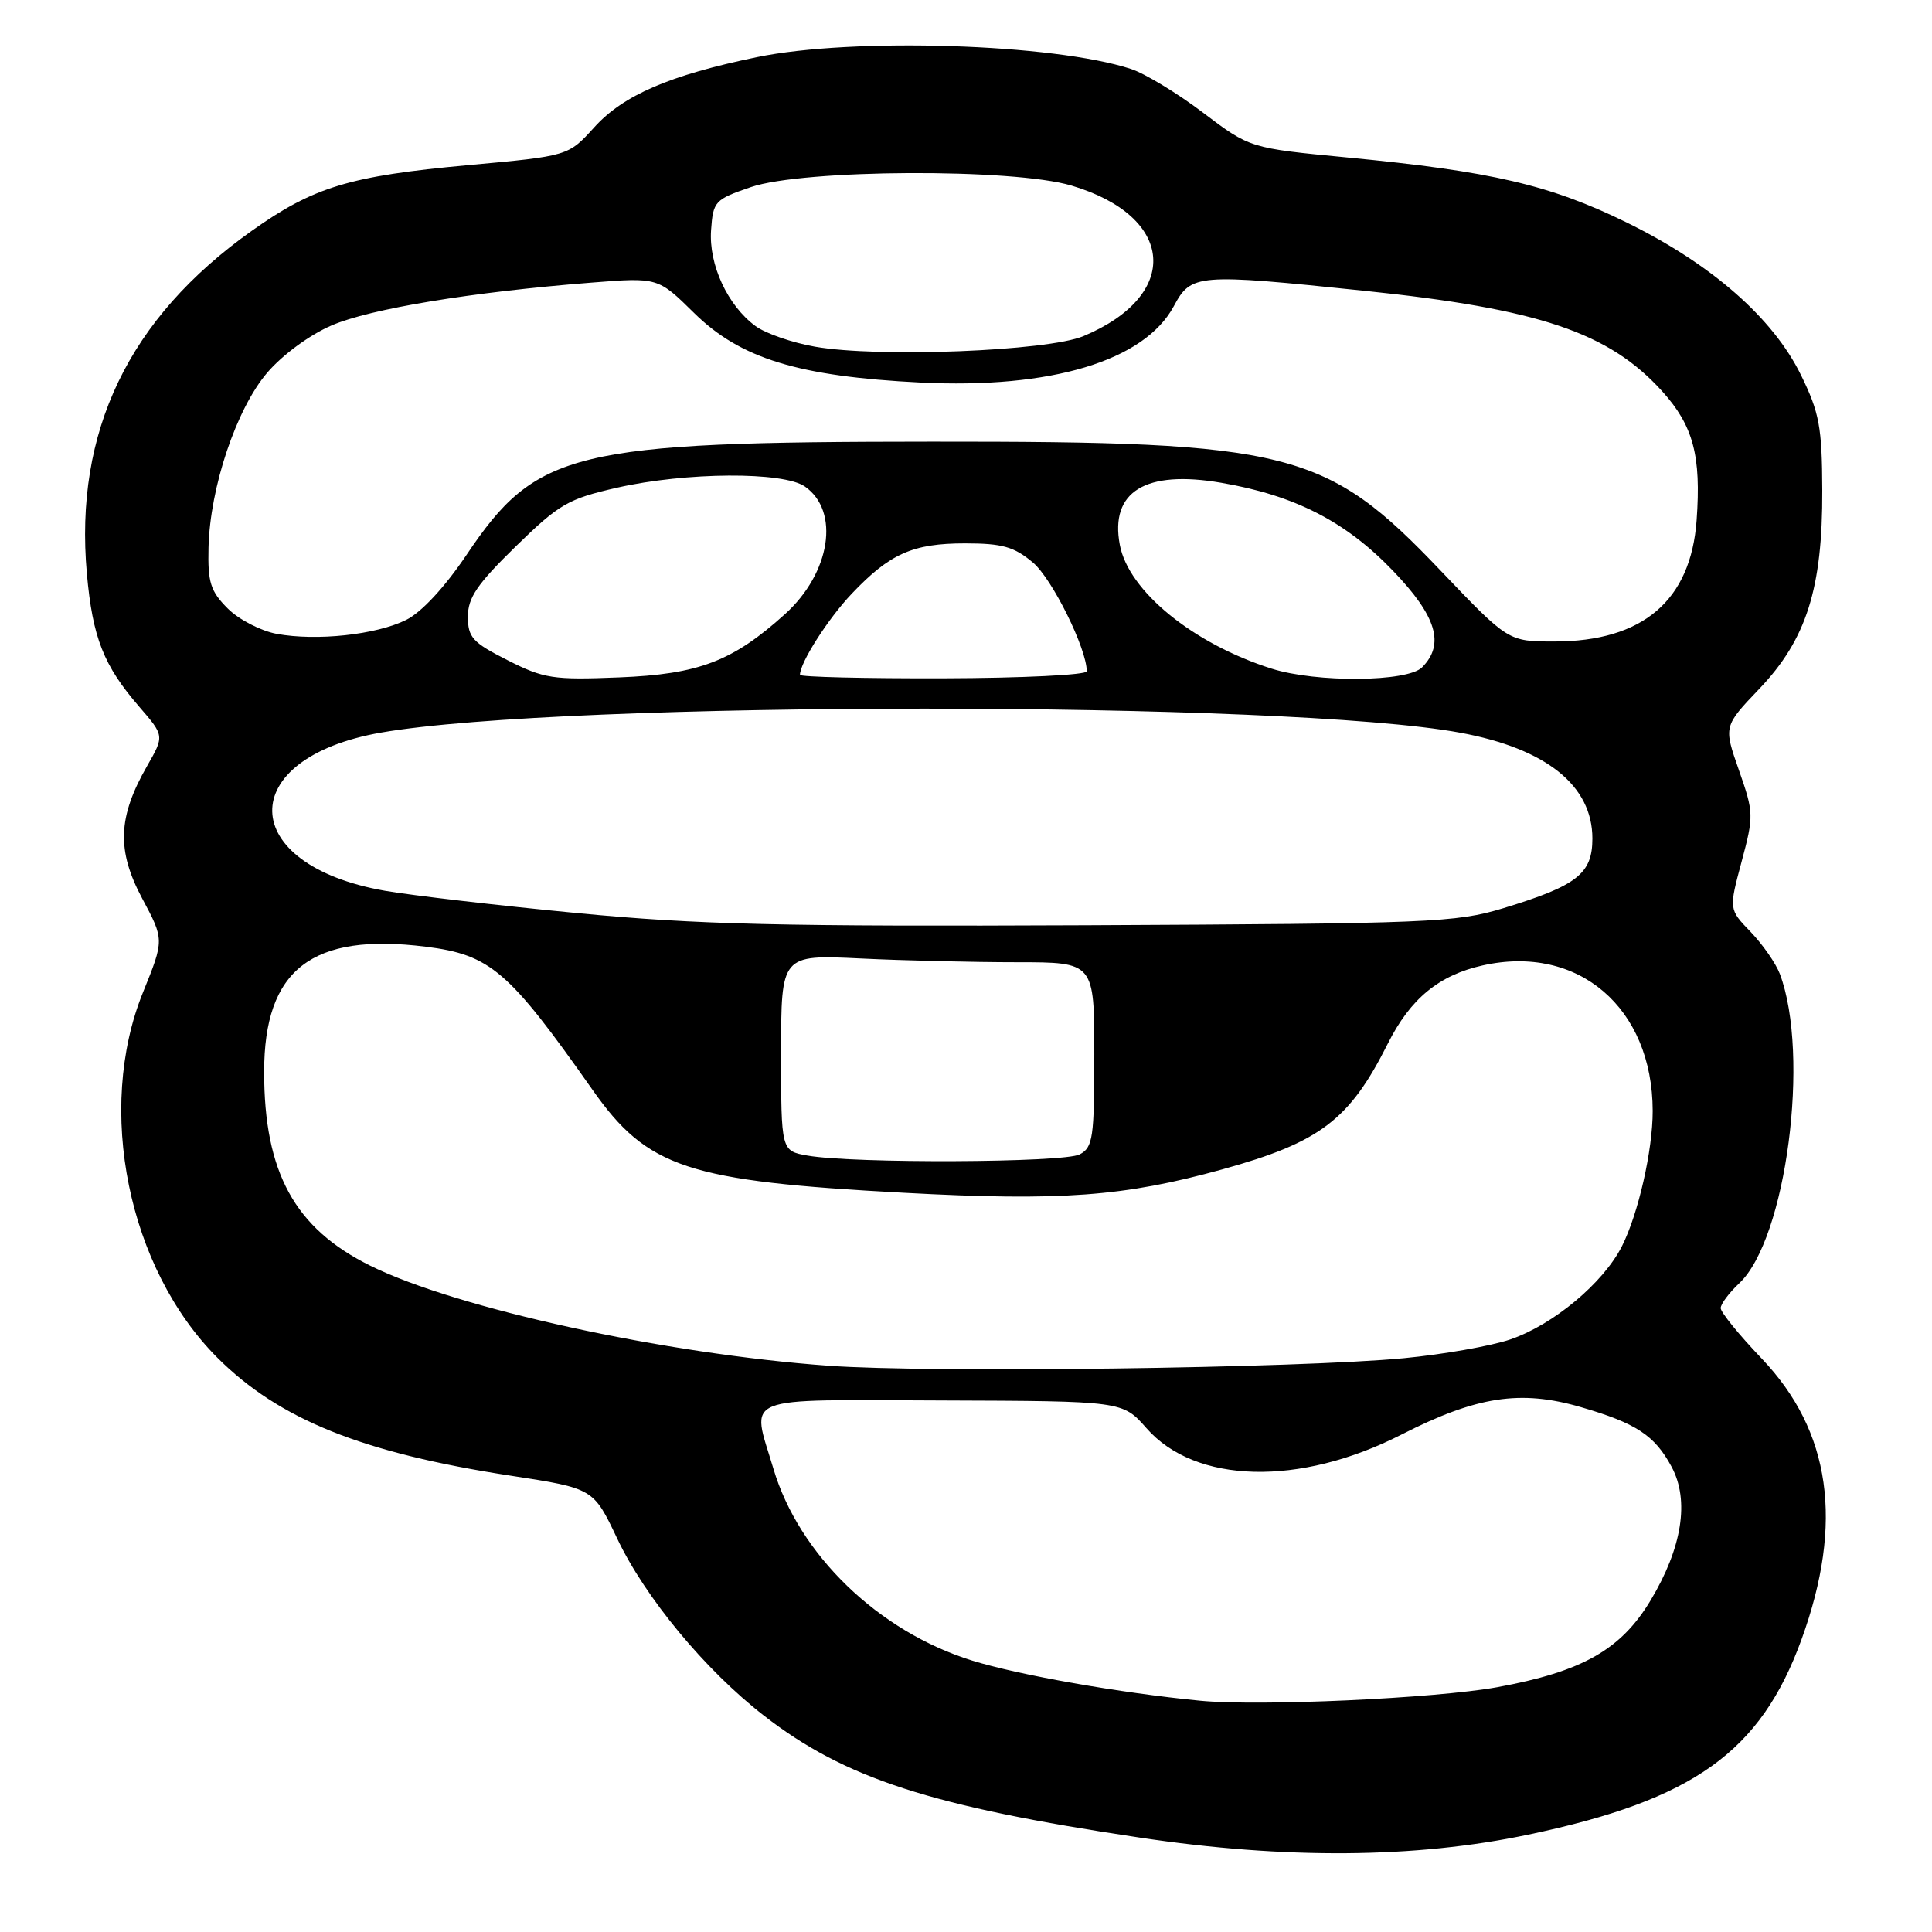 <?xml version="1.0" encoding="UTF-8" standalone="no"?>
<!DOCTYPE svg PUBLIC "-//W3C//DTD SVG 1.1//EN" "http://www.w3.org/Graphics/SVG/1.1/DTD/svg11.dtd" >
<svg xmlns="http://www.w3.org/2000/svg" xmlns:xlink="http://www.w3.org/1999/xlink" version="1.1" viewBox="0 0 256 256">
 <g >
 <path fill="currentColor"
d=" M 202.50 243.10 C 224.40 238.50 233.29 232.15 238.71 217.24 C 244.33 201.76 242.61 189.64 233.43 180.01 C 230.44 176.88 228.00 173.88 228.00 173.33 C 228.00 172.79 229.11 171.31 230.47 170.03 C 236.68 164.20 239.88 139.77 235.84 129.05 C 235.31 127.65 233.57 125.15 231.98 123.49 C 229.08 120.49 229.08 120.49 230.77 114.18 C 232.40 108.09 232.39 107.69 230.42 102.06 C 228.38 96.24 228.38 96.24 233.12 91.27 C 239.37 84.72 241.51 77.95 241.46 64.95 C 241.43 56.58 241.08 54.69 238.65 49.72 C 234.94 42.13 226.77 34.98 215.50 29.46 C 205.36 24.50 197.64 22.70 178.56 20.87 C 165.62 19.63 165.62 19.63 159.40 14.92 C 155.98 12.33 151.67 9.72 149.84 9.13 C 139.58 5.78 113.00 4.95 100.30 7.57 C 88.70 9.97 82.59 12.61 78.73 16.88 C 75.30 20.67 75.30 20.67 62.05 21.88 C 46.31 23.32 41.54 24.77 33.34 30.60 C 17.05 42.17 9.83 57.18 11.51 76.00 C 12.27 84.51 13.73 88.20 18.47 93.67 C 21.78 97.50 21.78 97.50 19.49 101.50 C 15.61 108.27 15.44 112.67 18.83 119.03 C 21.77 124.52 21.77 124.52 18.94 131.51 C 12.67 146.98 16.97 168.07 28.81 179.91 C 37.00 188.09 48.01 192.52 67.70 195.54 C 78.63 197.22 78.63 197.22 81.78 203.86 C 85.48 211.67 93.44 221.29 101.20 227.31 C 111.94 235.65 123.33 239.35 151.01 243.49 C 170.30 246.38 187.54 246.25 202.50 243.10 Z  M 159.00 225.35 C 148.40 224.32 135.03 221.96 128.83 220.04 C 116.42 216.19 105.86 206.00 102.48 194.61 C 99.54 184.73 97.66 185.49 124.88 185.57 C 148.75 185.65 148.75 185.65 151.90 189.23 C 158.39 196.63 172.19 196.98 185.70 190.09 C 195.67 185.01 201.47 184.12 209.47 186.45 C 216.80 188.58 219.25 190.19 221.49 194.35 C 223.89 198.81 222.90 205.08 218.71 212.06 C 214.78 218.60 209.65 221.50 198.40 223.56 C 190.19 225.05 166.83 226.12 159.00 225.35 Z  M 109.83 180.97 C 88.11 179.41 60.51 173.38 49.04 167.70 C 39.05 162.75 35.00 155.35 35.00 142.03 C 35.00 128.45 41.32 123.56 56.41 125.44 C 64.98 126.52 67.39 128.59 78.50 144.39 C 85.79 154.76 91.07 156.51 119.79 158.05 C 140.62 159.17 148.93 158.55 161.99 154.94 C 174.93 151.35 178.81 148.41 183.89 138.29 C 186.88 132.33 190.65 129.22 196.47 127.92 C 209.12 125.09 218.97 133.52 218.99 147.20 C 219.00 152.41 217.08 160.85 214.91 165.14 C 212.45 170.00 205.83 175.53 200.13 177.48 C 197.59 178.35 191.22 179.47 186.00 179.97 C 172.04 181.30 123.32 181.94 109.83 180.97 Z  M 107.00 153.12 C 103.50 152.50 103.50 152.50 103.50 139.50 C 103.50 126.50 103.50 126.50 114.00 127.00 C 119.78 127.28 129.11 127.50 134.75 127.50 C 145.00 127.50 145.00 127.50 145.00 139.71 C 145.00 150.77 144.82 152.03 143.07 152.96 C 141.01 154.07 113.05 154.19 107.00 153.12 Z  M 76.50 120.99 C 66.05 119.99 54.58 118.65 51.00 118.03 C 31.35 114.59 31.01 100.47 50.50 97.07 C 74.85 92.83 170.55 92.84 193.50 97.09 C 204.88 99.19 211.00 104.09 211.00 111.11 C 211.00 115.78 208.97 117.36 199.20 120.34 C 192.90 122.25 189.59 122.39 144.00 122.60 C 103.39 122.78 92.41 122.52 76.50 120.99 Z  M 67.25 87.48 C 62.61 85.13 62.00 84.46 62.00 81.70 C 62.00 79.19 63.23 77.39 68.33 72.41 C 74.11 66.77 75.27 66.10 81.77 64.62 C 90.89 62.55 103.80 62.47 106.66 64.47 C 111.33 67.74 110.05 75.91 104.03 81.36 C 97.08 87.63 92.62 89.34 82.00 89.76 C 73.29 90.11 72.06 89.92 67.25 87.48 Z  M 106.00 89.42 C 106.00 87.80 109.72 81.98 112.86 78.67 C 117.91 73.35 120.96 72.00 127.87 72.00 C 132.81 72.00 134.37 72.44 136.87 74.54 C 139.42 76.69 144.00 85.94 144.00 88.95 C 144.00 89.43 135.45 89.85 125.00 89.88 C 114.55 89.91 106.00 89.70 106.00 89.42 Z  M 168.50 88.60 C 158.09 85.30 149.52 78.31 148.38 72.19 C 147.05 65.13 151.78 62.24 161.82 63.97 C 171.57 65.64 178.30 69.09 184.56 75.61 C 190.36 81.64 191.48 85.37 188.43 88.43 C 186.48 90.38 174.45 90.48 168.50 88.60 Z  M 36.67 83.99 C 34.56 83.60 31.63 82.09 30.17 80.62 C 27.89 78.34 27.52 77.16 27.63 72.56 C 27.82 64.58 31.32 54.16 35.42 49.37 C 37.43 47.02 41.05 44.36 43.94 43.12 C 49.07 40.91 62.47 38.70 78.34 37.45 C 87.18 36.75 87.18 36.75 91.98 41.48 C 98.12 47.52 105.80 49.88 122.00 50.69 C 139.27 51.54 151.63 47.82 155.53 40.58 C 157.84 36.28 158.55 36.22 180.78 38.53 C 203.95 40.93 213.20 44.05 220.26 51.86 C 224.37 56.41 225.43 60.40 224.81 68.94 C 224.04 79.58 217.68 85.00 205.96 85.00 C 199.85 85.00 199.85 85.00 190.92 75.64 C 175.71 59.67 171.07 58.49 123.50 58.52 C 75.95 58.54 71.07 59.73 61.82 73.52 C 58.93 77.81 55.86 81.13 53.82 82.14 C 49.85 84.11 41.96 84.96 36.67 83.99 Z  M 108.00 45.94 C 104.97 45.41 101.42 44.18 100.10 43.20 C 96.41 40.48 93.90 35.07 94.22 30.50 C 94.49 26.67 94.71 26.43 99.50 24.79 C 106.46 22.42 134.23 22.28 141.98 24.59 C 155.73 28.67 156.55 39.11 143.56 44.54 C 138.80 46.53 116.37 47.41 108.00 45.94 Z "/>
</g>
</svg>